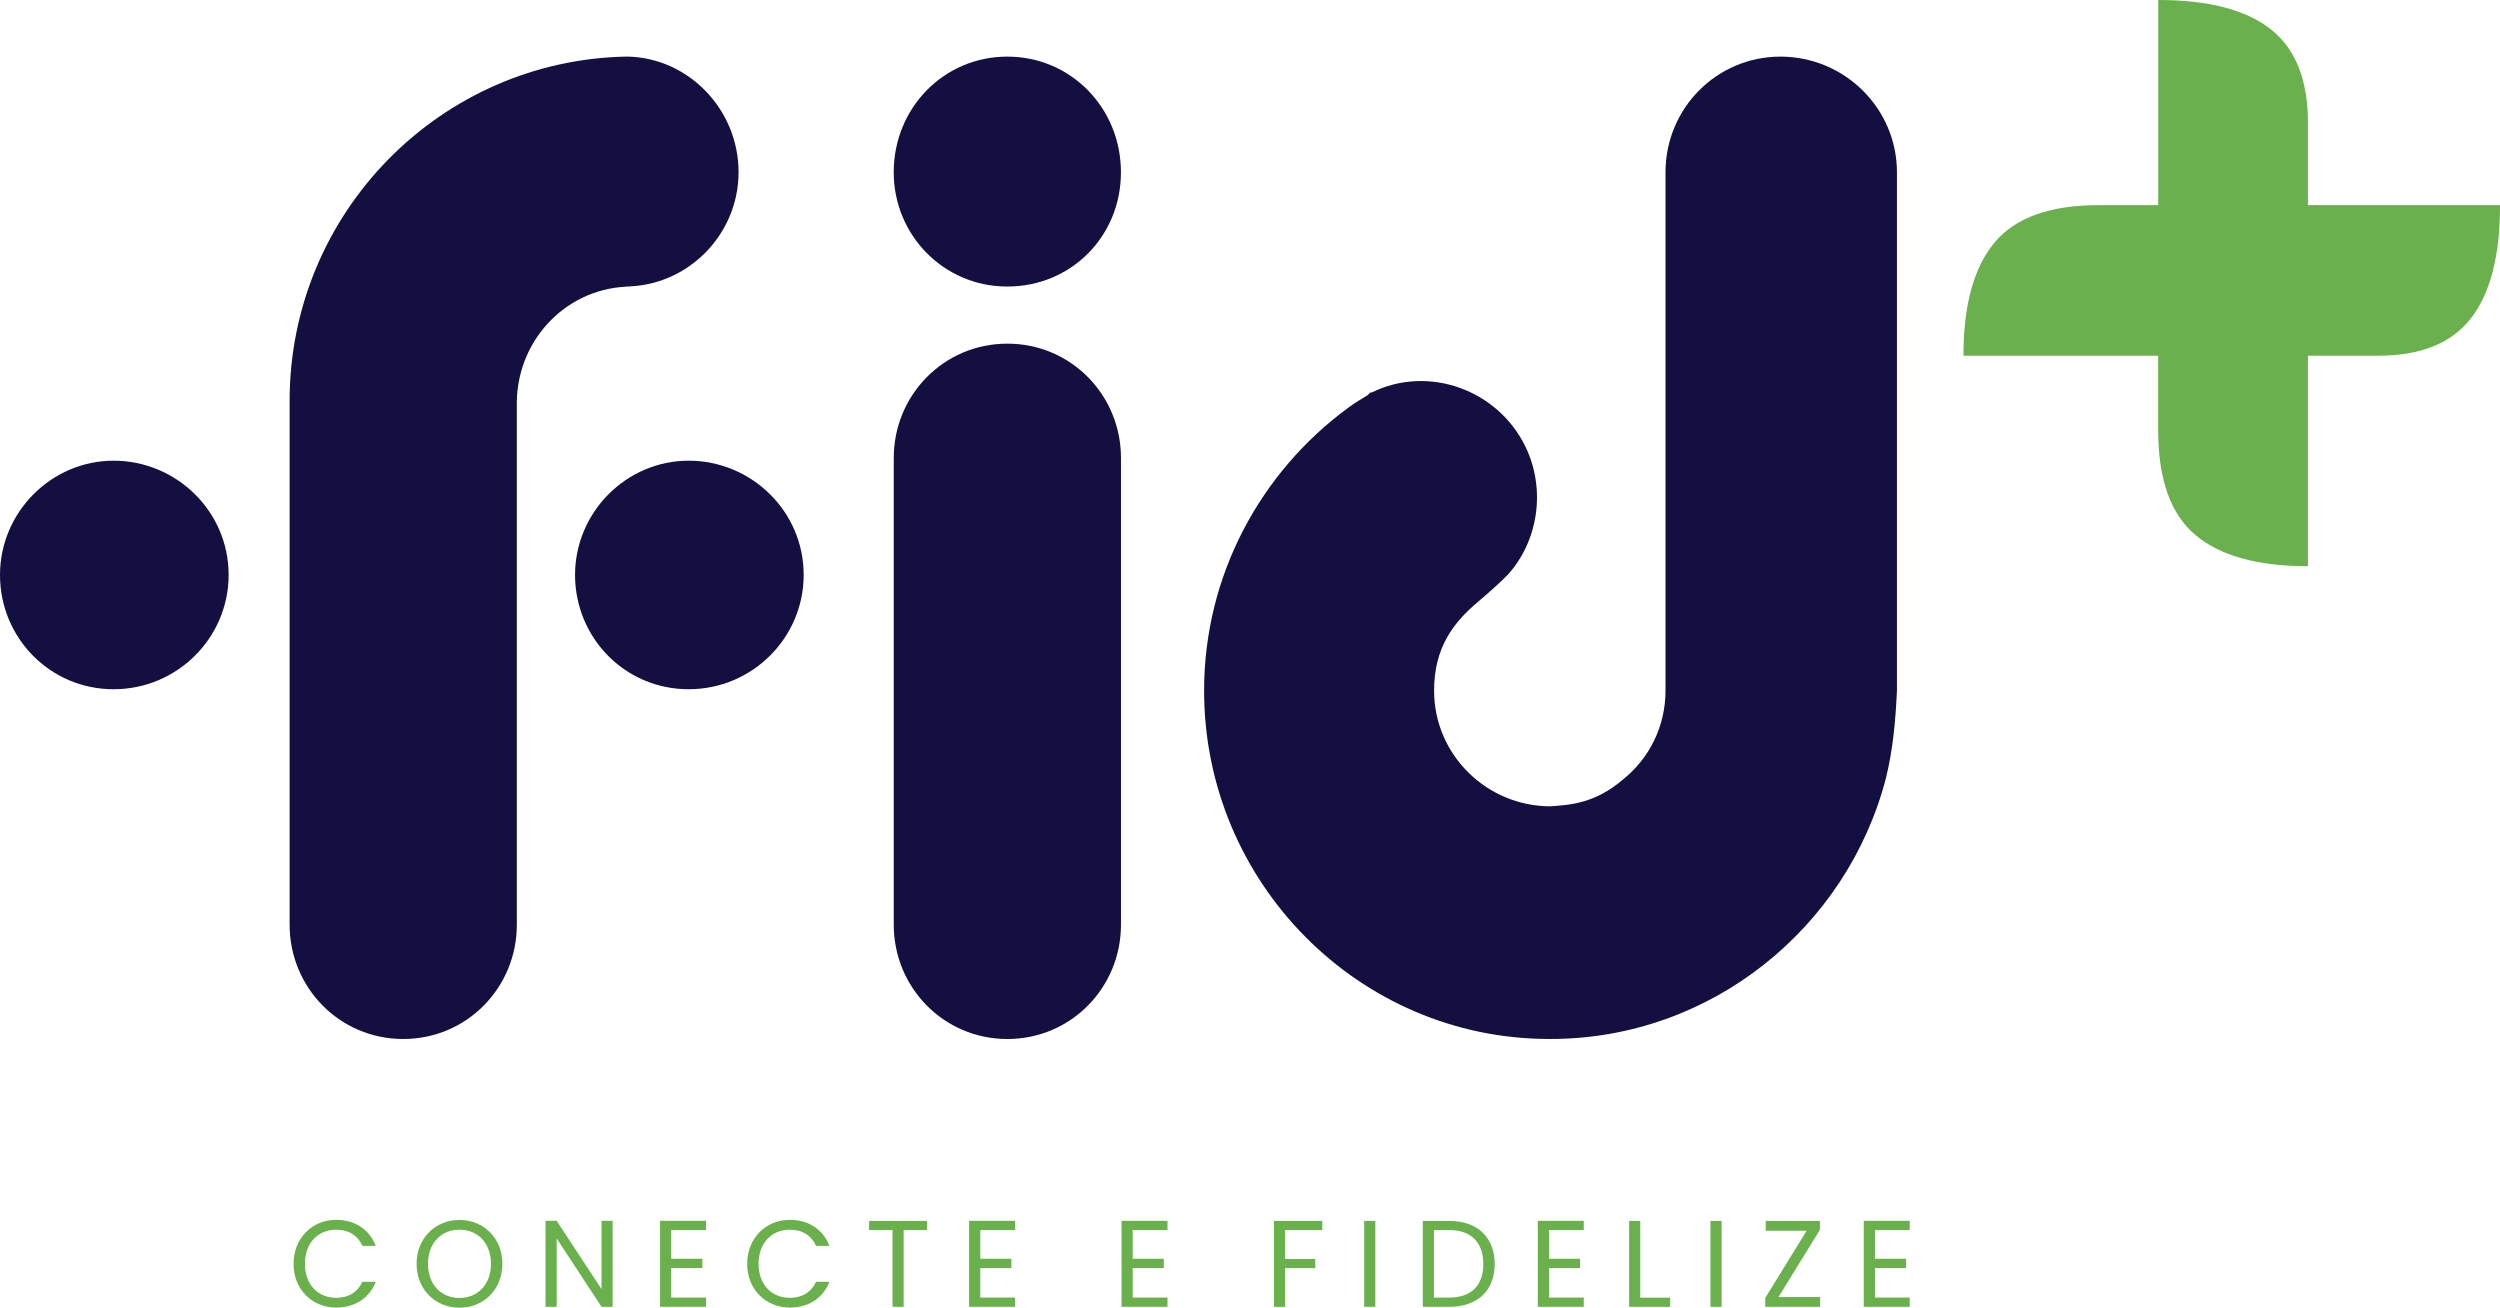 <svg width="195" height="102" viewBox="0 0 195 102" fill="none" xmlns="http://www.w3.org/2000/svg">
<g clip-path="url(#clip0_1678_3950)">
<path d="M17.833 44.847C17.833 49.737 13.833 53.76 8.861 53.76C3.89 53.76 0 49.737 0 44.847C0 39.957 4 35.934 8.861 35.934C13.723 35.934 17.833 39.846 17.833 44.847ZM49.285 22.35C44.313 22.35 40.423 26.37 40.313 31.263V72.129C40.313 77.019 36.423 81.042 31.451 81.042C26.479 81.042 22.59 77.022 22.59 72.129V31.26C22.59 16.587 34.372 4.632 48.961 4.413C53.718 4.521 57.608 8.544 57.608 13.434C57.608 18.324 53.608 22.347 48.746 22.347H49.287L49.285 22.35ZM62.687 44.847C62.687 49.737 58.687 53.76 53.715 53.76C48.743 53.76 44.854 49.74 44.854 44.847C44.854 39.954 48.854 35.934 53.715 35.934C58.577 35.934 62.687 39.846 62.687 44.847Z" fill="#130F40"/>
<path d="M69.71 13.437C69.71 8.439 73.6 4.416 78.571 4.416C83.543 4.416 87.433 8.436 87.433 13.437C87.433 18.438 83.543 22.35 78.571 22.35C73.6 22.35 69.71 18.33 69.71 13.437ZM87.436 35.718V72.129C87.436 77.02 83.546 81.043 78.574 81.043C73.602 81.043 69.713 77.022 69.713 72.129V35.718C69.713 30.828 73.602 26.805 78.574 26.805C83.546 26.805 87.436 30.826 87.436 35.718Z" fill="#130F40"/>
<path d="M105.159 31.806C105.592 31.479 106.13 31.155 106.671 30.828L106.887 30.612H106.994C111.425 28.437 116.83 30.396 118.992 34.851C120.612 38.22 119.964 42.243 117.587 44.85C117.011 45.43 116.254 46.118 115.317 46.914C113.371 48.543 111.859 50.502 111.859 53.871C111.859 58.872 115.966 62.892 120.938 62.892C122.451 62.784 124.397 62.673 126.558 60.828C128.612 59.199 129.91 56.697 129.91 53.871V13.437C129.91 8.439 133.91 4.416 138.882 4.416C143.853 4.416 147.961 8.436 147.961 13.437V53.869C147.853 56.26 147.638 58.542 147.097 60.715C144.071 72.346 133.479 81.04 120.941 81.04H120.833C106.025 81.04 93.92 68.866 93.92 53.869C93.92 44.847 98.351 36.804 105.161 31.803L105.159 31.806Z" fill="#130F40"/>
<path d="M180.016 44.164C176.09 44.164 173.161 43.35 171.234 41.723C169.303 40.097 168.339 37.376 168.339 33.567V27.746H153.148C153.148 23.797 153.957 20.852 155.578 18.912C157.195 16.974 159.901 16.002 163.691 16.002H168.342V0C172.268 0 175.197 0.764 177.125 2.286C179.052 3.809 180.019 6.235 180.019 9.559V16.002H195.003C195.003 19.951 194.244 22.895 192.728 24.836C191.213 26.776 188.802 27.746 185.495 27.746H180.019V44.164H180.016Z" fill="#6AB04C"/>
<path d="M26.222 95.148C27.666 95.148 28.812 95.879 29.308 97.176H28.265C27.903 96.369 27.194 95.916 26.219 95.916C24.825 95.916 23.782 96.933 23.782 98.578C23.782 100.223 24.825 101.23 26.219 101.23C27.194 101.23 27.903 100.779 28.265 99.981H29.308C28.812 101.267 27.664 101.989 26.222 101.989C24.357 101.989 22.897 100.587 22.897 98.578C22.897 96.569 24.36 95.148 26.222 95.148Z" fill="#6AB04C"/>
<path d="M35.84 102C33.967 102 32.494 100.587 32.494 98.578C32.494 96.569 33.965 95.156 35.84 95.156C37.715 95.156 39.186 96.569 39.186 98.578C39.186 100.587 37.723 102 35.84 102ZM35.84 101.241C37.245 101.241 38.296 100.212 38.296 98.578C38.296 96.944 37.245 95.915 35.84 95.915C34.435 95.915 33.384 96.933 33.384 98.578C33.384 100.223 34.435 101.241 35.84 101.241Z" fill="#6AB04C"/>
<path d="M47.787 95.225V101.931H46.918L43.42 96.598V101.931H42.55V95.225H43.42L46.918 100.55V95.225H47.787Z" fill="#6AB04C"/>
<path d="M55.07 95.945H52.355V98.183H54.782V98.903H52.355V101.209H55.07V101.929H51.485V95.223H55.07V95.942V95.945Z" fill="#6AB04C"/>
<path d="M61.608 95.148C63.052 95.148 64.197 95.879 64.694 97.176H63.651C63.288 96.369 62.579 95.916 61.605 95.916C60.21 95.916 59.168 96.933 59.168 98.578C59.168 100.223 60.21 101.23 61.605 101.23C62.579 101.23 63.286 100.779 63.651 99.981H64.694C64.197 101.267 63.05 101.989 61.608 101.989C59.743 101.989 58.28 100.587 58.28 98.578C58.28 96.569 59.743 95.148 61.608 95.148Z" fill="#6AB04C"/>
<path d="M67.79 95.232H72.302V95.944H70.485V101.931H69.615V95.944H67.79V95.232Z" fill="#6AB04C"/>
<path d="M79.176 95.945H76.463V98.183H78.889V98.903H76.463V101.209H79.176V101.929H75.591V95.223H79.176V95.942V95.945Z" fill="#6AB04C"/>
<path d="M91.065 95.945H88.35V98.183H90.776V98.903H88.35V101.209H91.065V101.929H87.48V95.223H91.065V95.942V95.945Z" fill="#6AB04C"/>
<path d="M99.37 95.232H103.136V95.944H100.239V98.203H102.59V98.915H100.239V101.934H99.37V95.235V95.232Z" fill="#6AB04C"/>
<path d="M106.406 95.232H107.275V101.931H106.406V95.232Z" fill="#6AB04C"/>
<path d="M116.586 98.596C116.586 100.671 115.239 101.931 113.051 101.931H110.976V95.232H113.051C115.239 95.232 116.586 96.519 116.586 98.596ZM113.051 101.211C114.79 101.211 115.698 100.231 115.698 98.596C115.698 96.962 114.79 95.944 113.051 95.944H111.848V101.211H113.051Z" fill="#6AB04C"/>
<path d="M123.533 95.945H120.82V98.183H123.247V98.903H120.82V101.209H123.533V101.929H119.948V95.223H123.533V95.942V95.945Z" fill="#6AB04C"/>
<path d="M127.94 95.232V101.219H130.272V101.931H127.071V95.232H127.94Z" fill="#6AB04C"/>
<path d="M133.416 95.232H134.285V101.931H133.416V95.232Z" fill="#6AB04C"/>
<path d="M141.952 95.926L138.721 101.172H141.97V101.931H137.689V101.241L140.92 95.995H137.726V95.235H141.952V95.926Z" fill="#6AB04C"/>
<path d="M148.959 95.945H146.246V98.183H148.673V98.903H146.246V101.209H148.959V101.929H145.374V95.223H148.959V95.942V95.945Z" fill="#6AB04C"/>
</g>
<defs>
<clipPath id="clip0_1678_3950">
<rect width="195" height="102" fill="white"/>
</clipPath>
</defs>
</svg>
